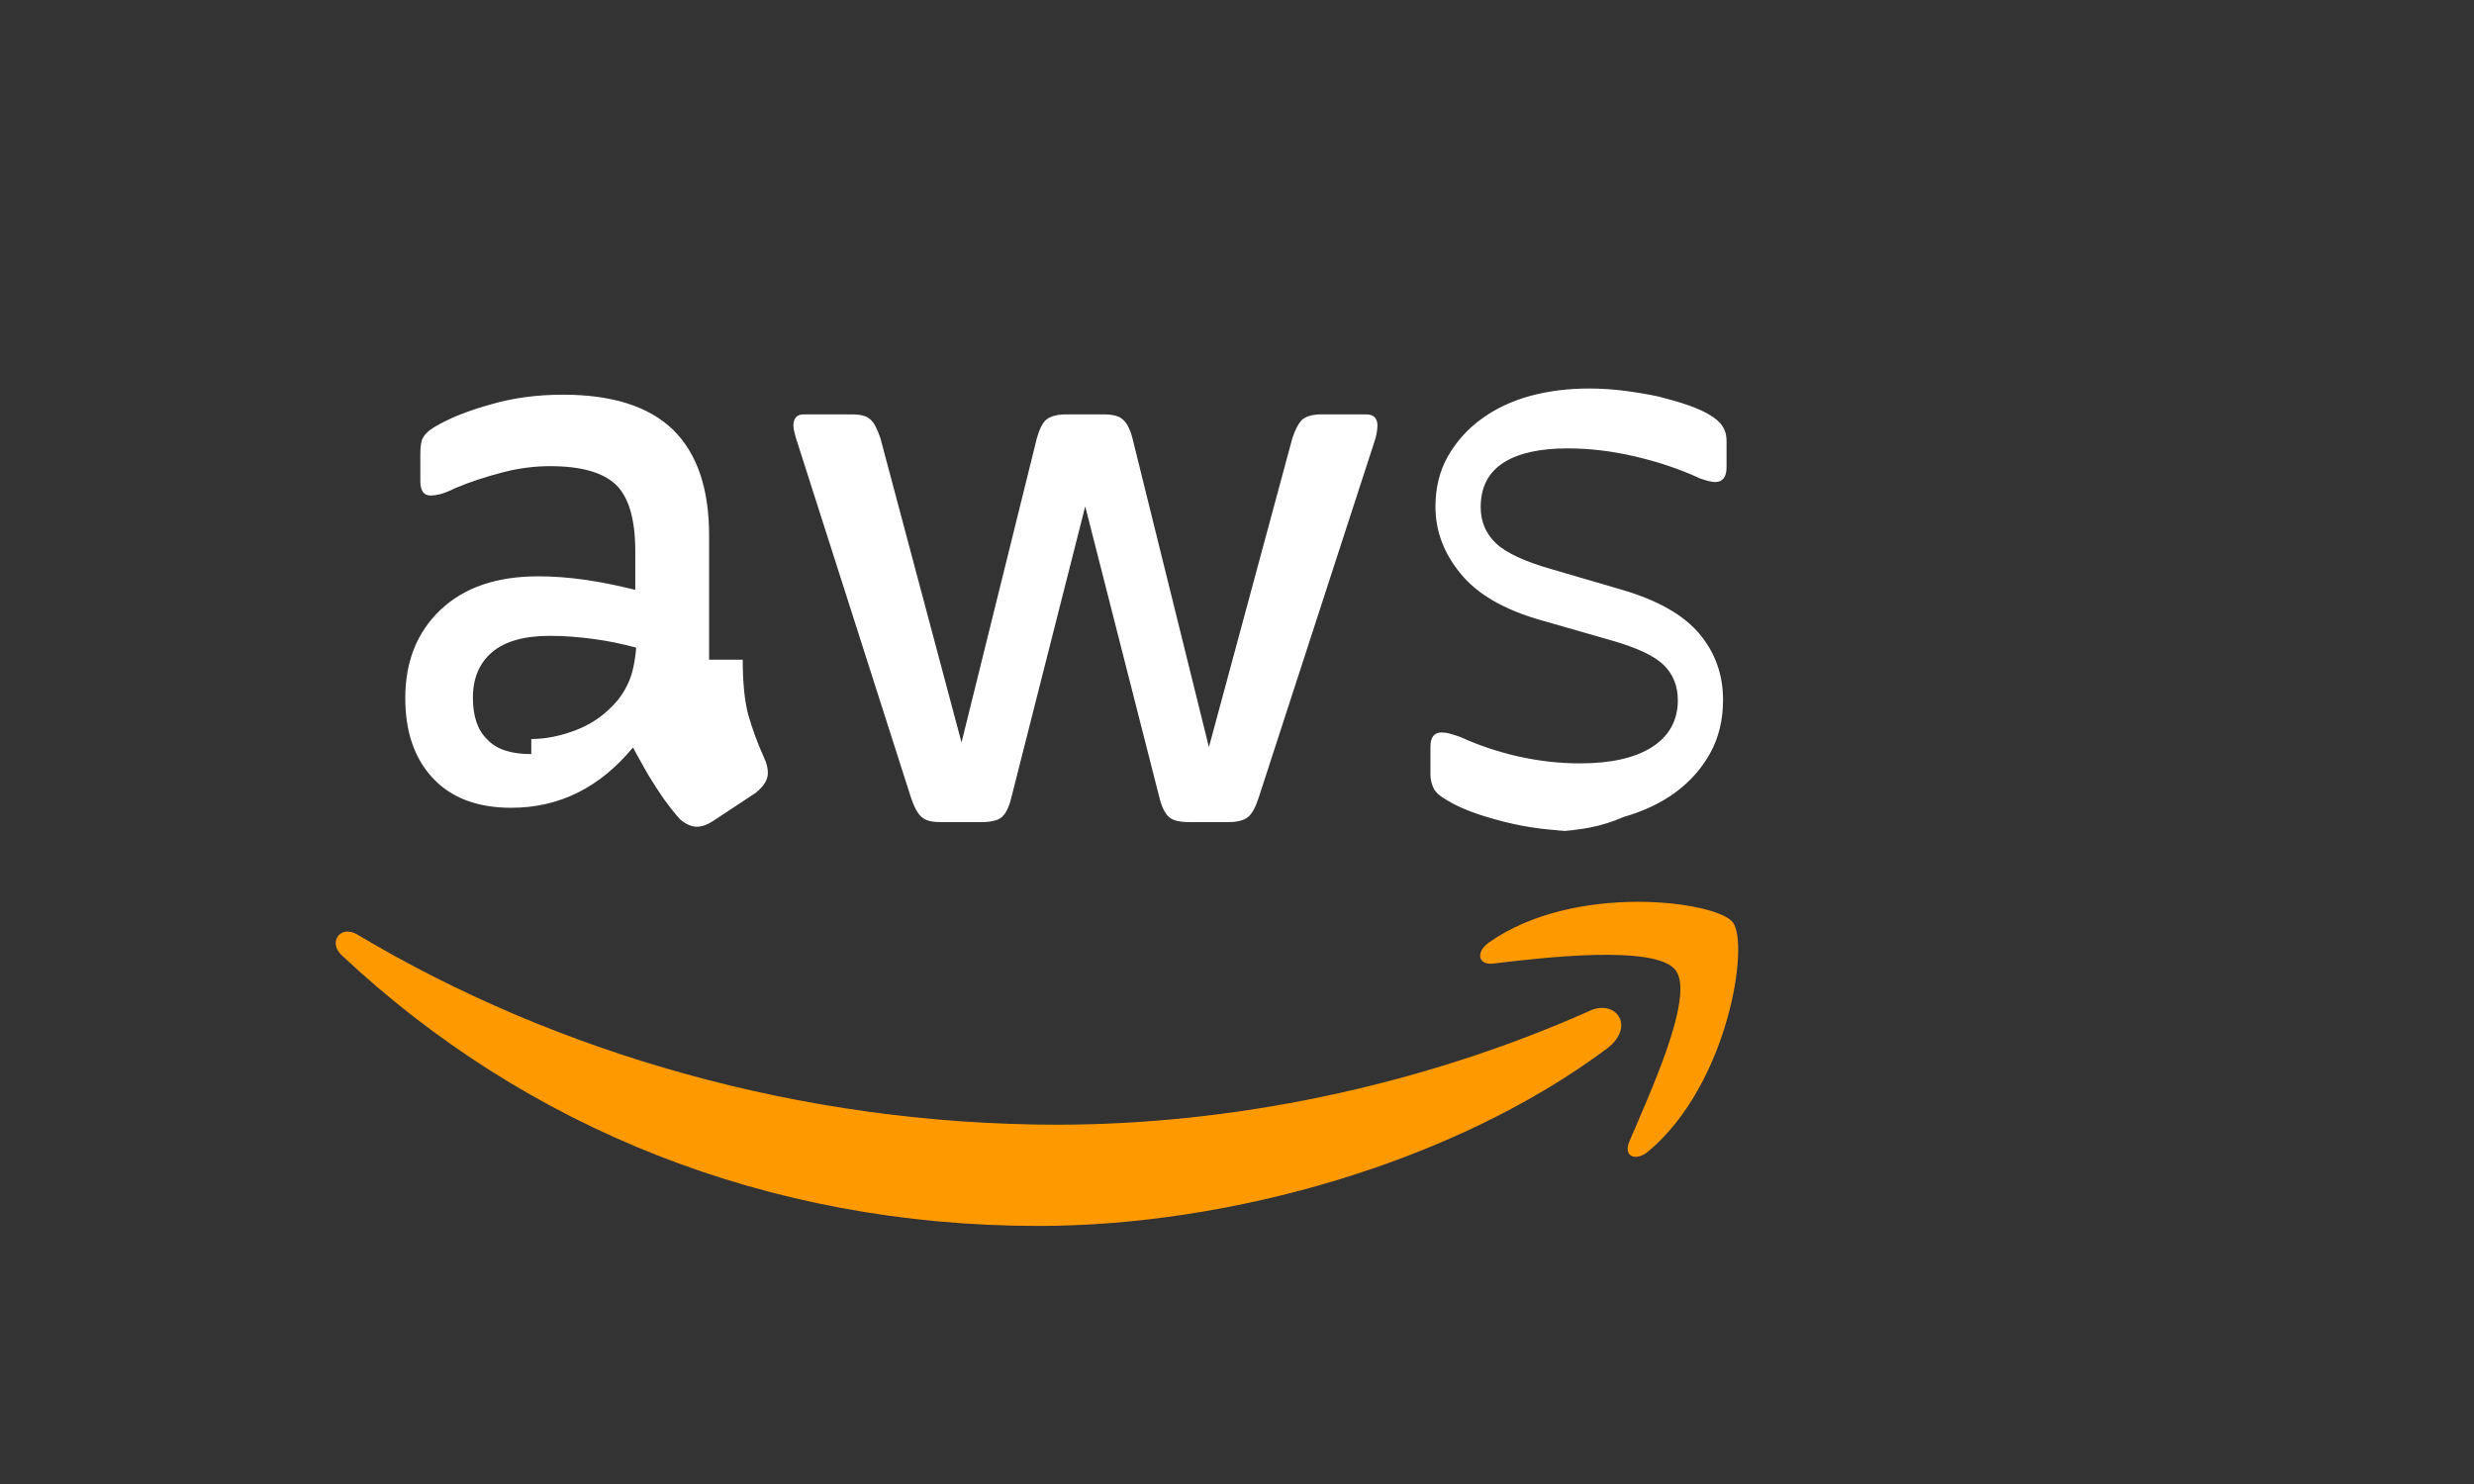 <svg width="80" height="48" viewBox="0 0 80 48" fill="none" xmlns="http://www.w3.org/2000/svg">
  <rect x="0" y="0" width="80" height="48" fill="#333333" stroke="none"/>
  <path d="M24.017 21.337C24.017 22.087 24.08 22.678 24.192 23.109C24.317 23.541 24.48 24.009 24.705 24.503C24.792 24.678 24.83 24.853 24.83 25.003C24.83 25.216 24.705 25.428 24.442 25.641L23.042 26.566C22.867 26.678 22.692 26.741 22.542 26.741C22.355 26.741 22.167 26.653 21.98 26.491C21.792 26.278 21.617 26.053 21.455 25.828C21.292 25.591 21.13 25.341 20.955 25.053C20.792 24.766 20.63 24.478 20.467 24.178C19.392 25.478 18.08 26.128 16.53 26.128C15.455 26.128 14.605 25.816 14.005 25.178C13.405 24.541 13.105 23.678 13.105 22.578C13.105 21.403 13.48 20.453 14.242 19.728C15.005 19.003 16.055 18.641 17.405 18.641C17.892 18.641 18.392 18.678 18.917 18.753C19.442 18.828 19.98 18.941 20.542 19.078V17.816C20.542 16.791 20.33 16.078 19.917 15.678C19.492 15.278 18.792 15.078 17.792 15.078C17.292 15.078 16.78 15.141 16.255 15.278C15.73 15.416 15.217 15.578 14.717 15.791C14.492 15.903 14.317 15.966 14.205 15.991C14.092 16.016 14.005 16.028 13.93 16.028C13.705 16.028 13.592 15.878 13.592 15.566V14.678C13.592 14.441 13.617 14.266 13.68 14.153C13.742 14.041 13.855 13.928 14.042 13.816C14.542 13.516 15.155 13.278 15.88 13.078C16.605 12.866 17.38 12.766 18.205 12.766C19.792 12.766 20.98 13.141 21.767 13.903C22.542 14.666 22.93 15.803 22.93 17.316V21.337H24.017ZM17.18 23.903C17.655 23.903 18.142 23.803 18.655 23.603C19.167 23.403 19.617 23.078 19.98 22.641C20.205 22.353 20.367 22.041 20.455 21.691C20.542 21.341 20.592 20.916 20.592 20.416V20.953C20.13 20.828 19.655 20.728 19.18 20.666C18.705 20.603 18.242 20.566 17.792 20.566C16.955 20.566 16.33 20.741 15.917 21.091C15.505 21.441 15.292 21.928 15.292 22.566C15.292 23.166 15.442 23.616 15.755 23.916C16.055 24.241 16.53 24.391 17.18 24.391V23.903ZM30.417 26.591C30.13 26.591 29.93 26.541 29.805 26.428C29.68 26.328 29.567 26.116 29.467 25.828L25.805 14.378C25.705 14.078 25.655 13.878 25.655 13.766C25.655 13.528 25.767 13.403 25.992 13.403H27.53C27.83 13.403 28.03 13.453 28.142 13.566C28.267 13.666 28.367 13.878 28.467 14.166L31.092 24.016L33.53 14.166C33.617 13.866 33.717 13.666 33.842 13.566C33.967 13.466 34.18 13.403 34.467 13.403H35.68C35.98 13.403 36.18 13.453 36.305 13.566C36.43 13.666 36.542 13.878 36.617 14.166L39.092 24.166L41.792 14.166C41.892 13.866 42.005 13.666 42.117 13.566C42.242 13.466 42.442 13.403 42.73 13.403H44.18C44.405 13.403 44.542 13.516 44.542 13.766C44.542 13.841 44.53 13.916 44.517 14.003C44.505 14.091 44.48 14.191 44.43 14.328L40.692 25.828C40.592 26.128 40.48 26.328 40.355 26.428C40.23 26.528 40.017 26.591 39.742 26.591H38.455C38.155 26.591 37.942 26.541 37.817 26.441C37.692 26.341 37.58 26.141 37.505 25.853L35.092 16.378L32.692 25.841C32.617 26.141 32.505 26.341 32.38 26.441C32.255 26.541 32.03 26.591 31.742 26.591H30.417ZM51.055 26.878C50.23 26.878 49.417 26.778 48.63 26.578C47.842 26.378 47.23 26.153 46.805 25.891C46.58 25.766 46.417 25.628 46.355 25.491C46.292 25.353 46.255 25.203 46.255 25.066V24.153C46.255 23.841 46.38 23.691 46.617 23.691C46.705 23.691 46.792 23.703 46.88 23.728C46.967 23.753 47.092 23.791 47.23 23.841C47.805 24.103 48.43 24.316 49.092 24.466C49.767 24.616 50.417 24.691 51.092 24.691C52.092 24.691 52.867 24.516 53.417 24.166C53.967 23.816 54.255 23.303 54.255 22.653C54.255 22.191 54.105 21.816 53.805 21.516C53.505 21.216 52.942 20.953 52.117 20.716L49.805 20.053C48.63 19.716 47.767 19.216 47.23 18.553C46.692 17.903 46.417 17.178 46.417 16.391C46.417 15.766 46.555 15.216 46.83 14.741C47.105 14.266 47.467 13.866 47.917 13.541C48.367 13.216 48.892 12.966 49.492 12.803C50.092 12.641 50.73 12.566 51.392 12.566C51.767 12.566 52.155 12.591 52.542 12.641C52.93 12.691 53.292 12.753 53.642 12.828C53.98 12.916 54.292 13.003 54.58 13.103C54.867 13.203 55.092 13.303 55.255 13.403C55.455 13.516 55.605 13.641 55.692 13.778C55.78 13.903 55.83 14.066 55.83 14.266V15.116C55.83 15.428 55.705 15.591 55.467 15.591C55.355 15.591 55.192 15.553 54.98 15.478C54.33 15.178 53.63 14.941 52.88 14.766C52.13 14.591 51.405 14.503 50.692 14.503C49.805 14.503 49.105 14.653 48.617 14.966C48.13 15.278 47.88 15.753 47.88 16.403C47.88 16.866 48.042 17.253 48.367 17.566C48.692 17.878 49.305 18.166 50.192 18.416L52.455 19.078C53.605 19.416 54.442 19.891 54.955 20.503C55.467 21.116 55.717 21.828 55.717 22.641C55.717 23.278 55.58 23.853 55.305 24.353C55.03 24.853 54.655 25.278 54.18 25.628C53.705 25.978 53.142 26.241 52.492 26.428C51.817 26.728 51.067 26.878 50.23 26.878H51.055Z" fill="white"/>
  <path d="M51.98 33.903C47.055 37.591 39.792 39.653 33.58 39.653C24.805 39.653 16.992 36.478 11.055 30.903C10.592 30.478 11.005 29.903 11.555 30.228C17.955 34.053 25.917 36.378 34.192 36.378C39.742 36.378 45.83 35.178 51.417 32.691C52.23 32.316 52.905 33.178 51.98 33.903Z" fill="#FF9900"/>
  <path d="M54.18 31.378C53.53 30.541 49.855 30.978 48.292 31.166C47.792 31.228 47.705 30.791 48.155 30.478C50.917 28.541 55.48 29.141 56.03 29.828C56.58 30.528 55.892 35.053 53.317 37.228C52.892 37.591 52.492 37.403 52.68 36.941C53.292 35.478 54.83 32.216 54.18 31.378Z" fill="#FF9900"/>
</svg>